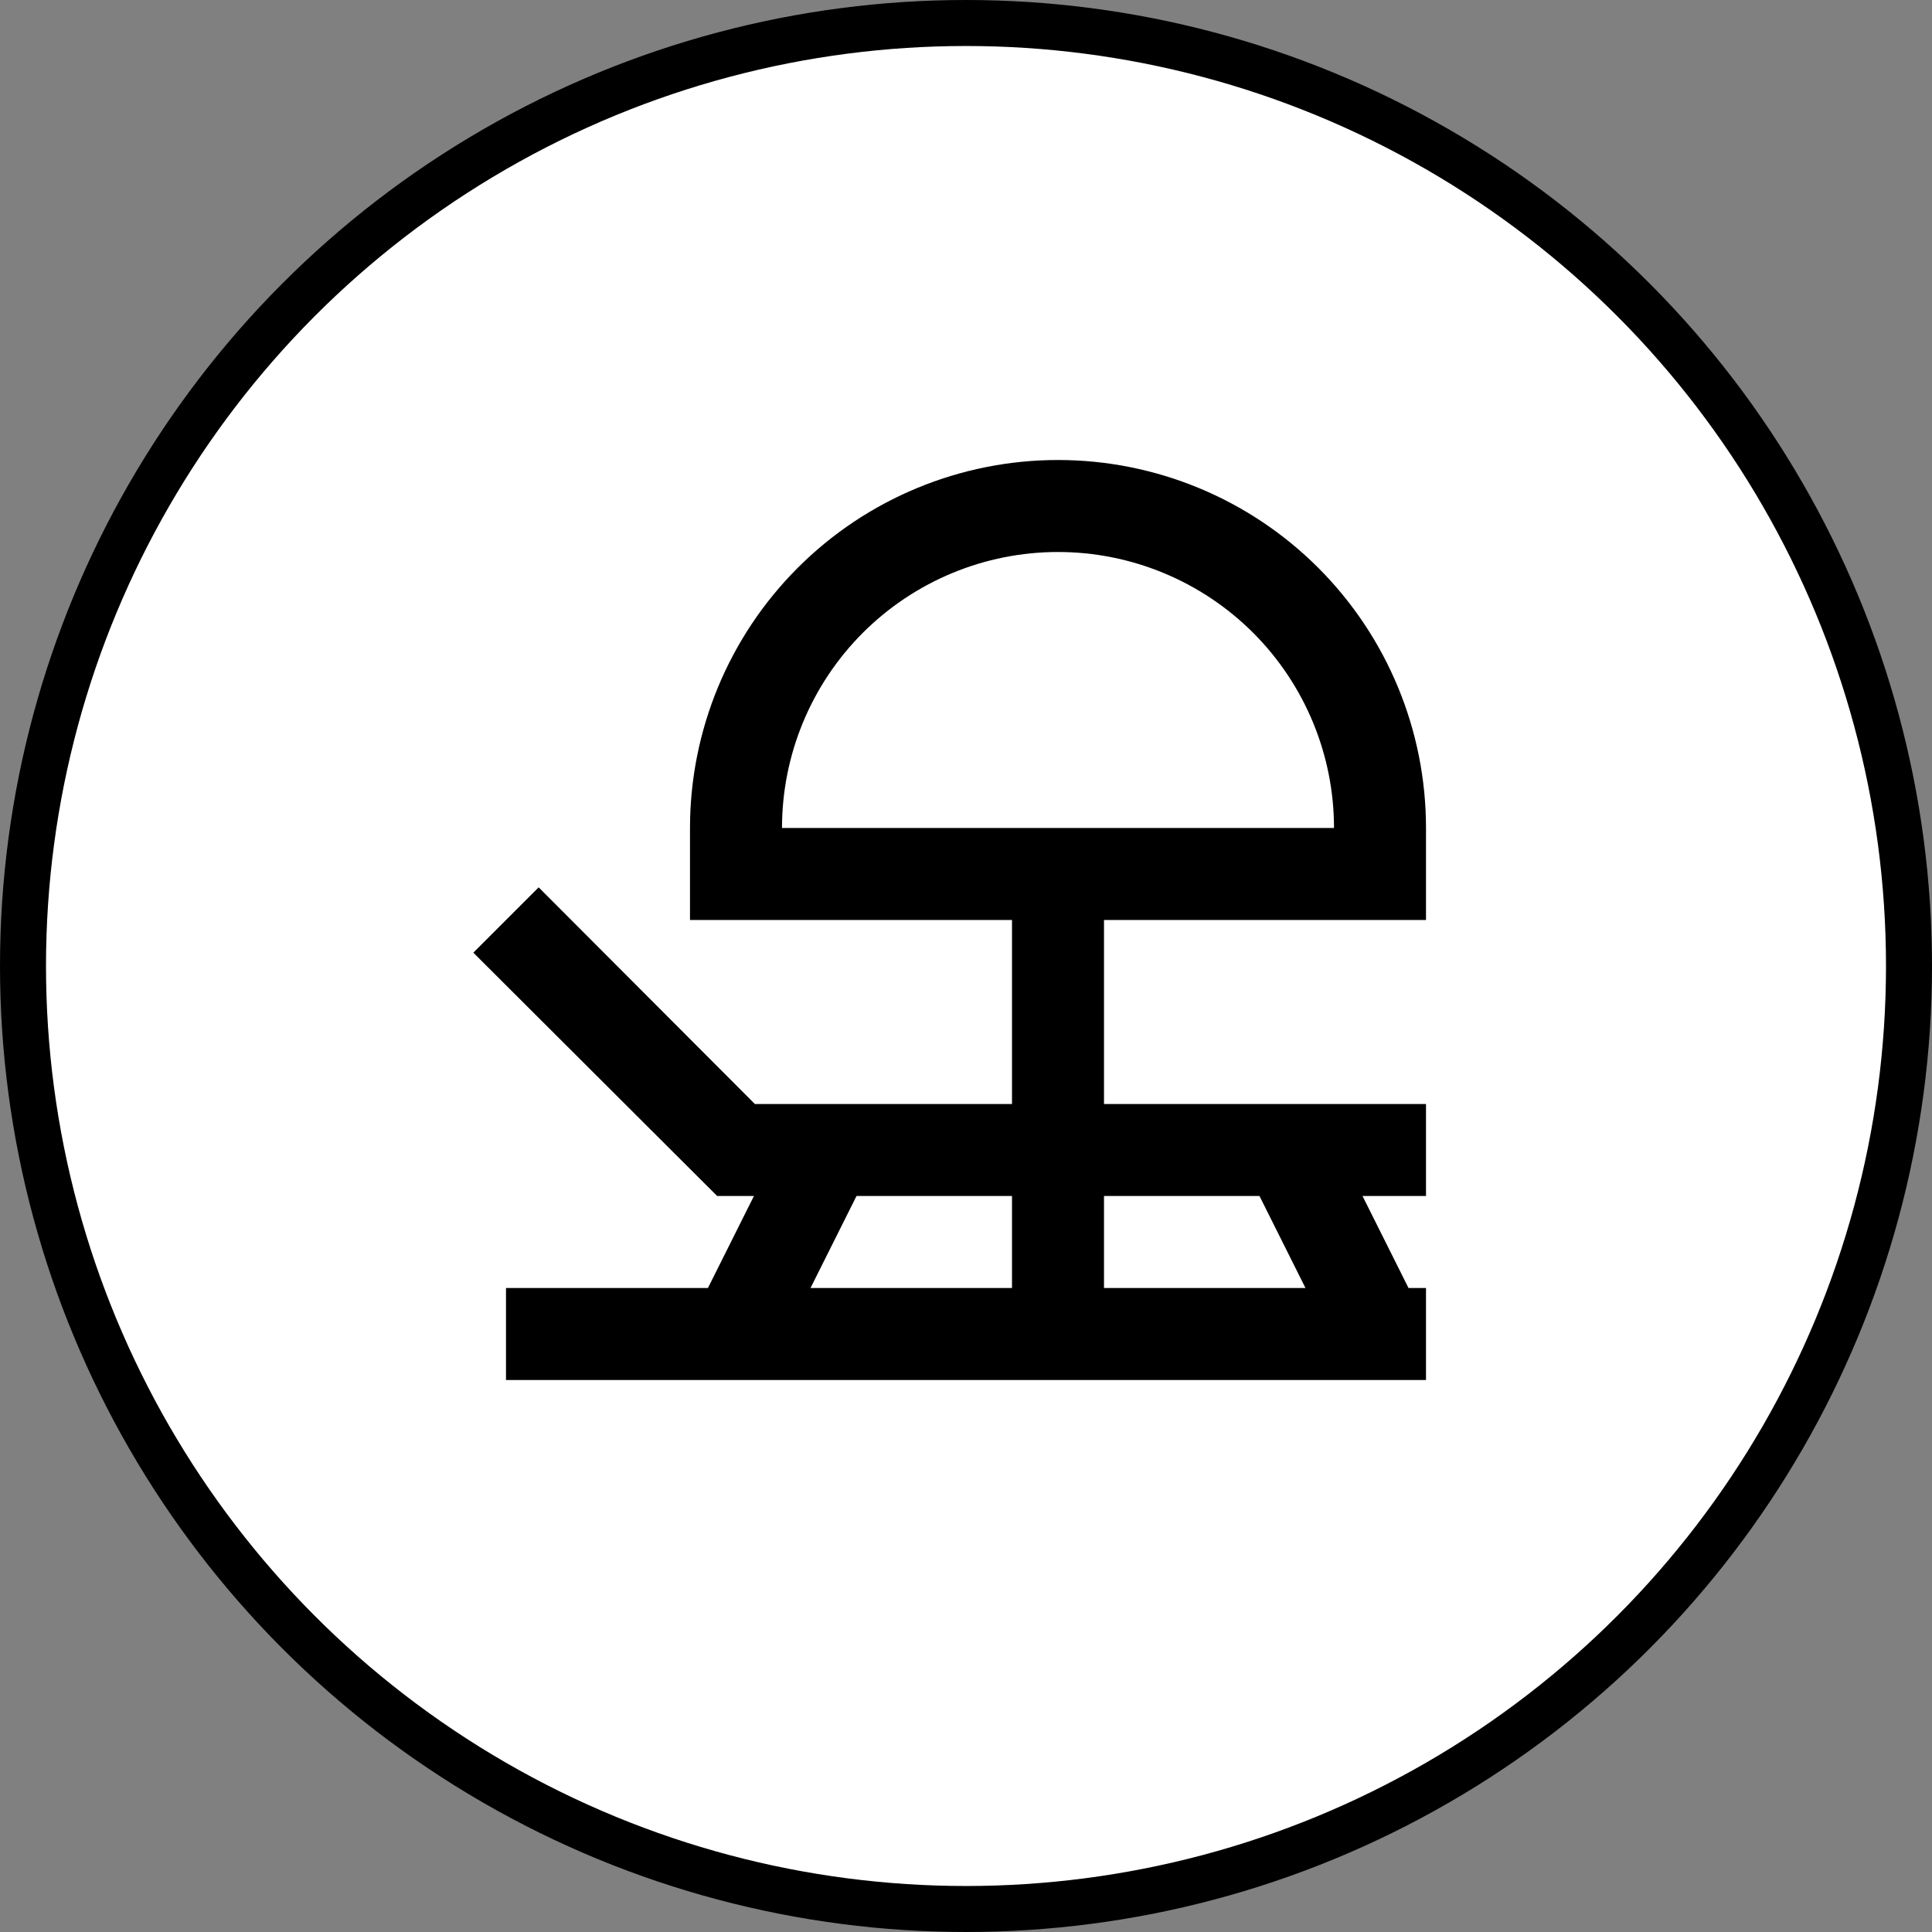 <svg width="42" height="42" viewBox="0 0 42 42" fill="none" xmlns="http://www.w3.org/2000/svg">
<rect x="0" y="0" width="42" height="42" fill="#808080" stroke="none"/>
<circle cx="21" cy="21" r="20.5" fill="white" stroke="black"/>
<path d="M23 10C20.878 10 18.843 10.843 17.343 12.343C15.843 13.843 15 15.878 15 18V20H22V24H16.41L11.71 19.29L10.29 20.71L15.59 26H16.39L15.39 28H11V30H31V28H30.62L29.62 26H31V24H24V20H31V18C31 15.878 30.157 13.843 28.657 12.343C27.157 10.843 25.122 10 23 10ZM17.62 28L18.62 26H22V28H17.62ZM27.38 26L28.38 28H24V26H27.38ZM17 18C17 16.409 17.632 14.883 18.757 13.757C19.883 12.632 21.409 12 23 12C24.591 12 26.117 12.632 27.243 13.757C28.368 14.883 29 16.409 29 18H17Z" fill="black"/>
</svg>
